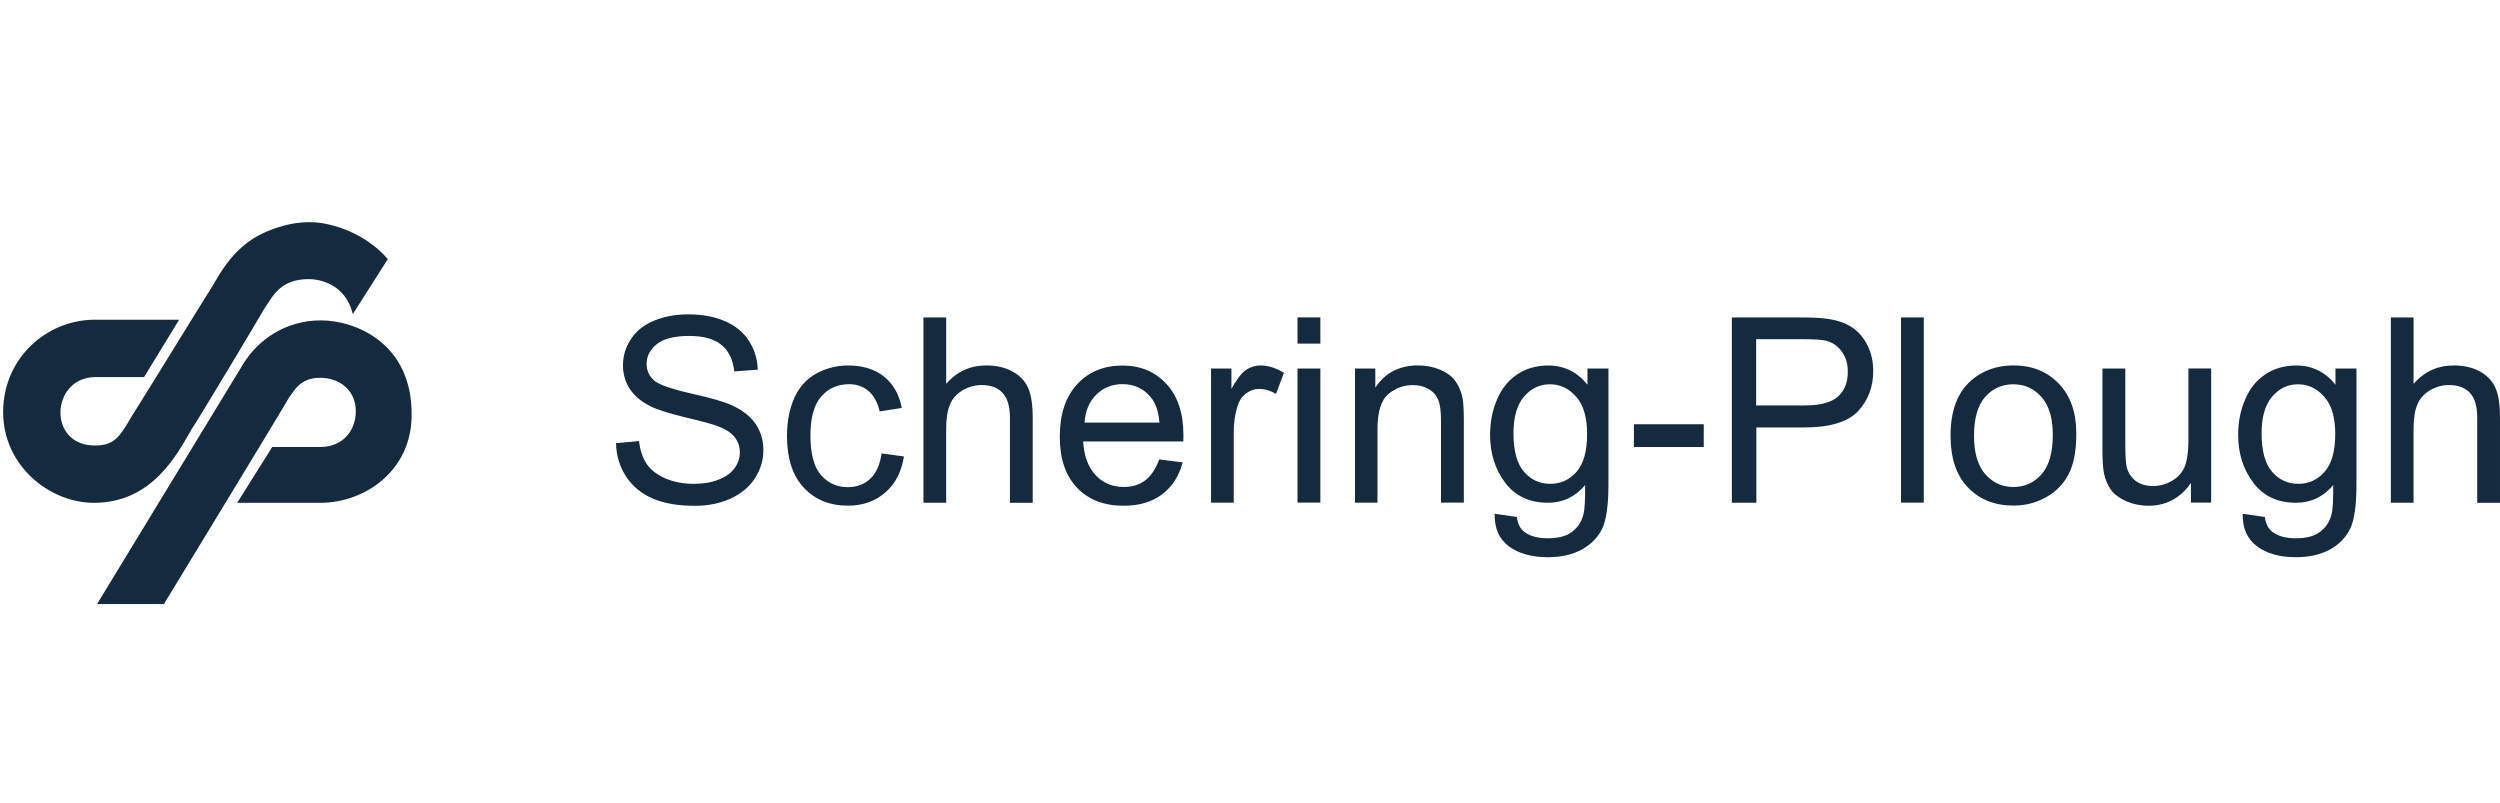 <svg xmlns="http://www.w3.org/2000/svg" width="156.605" height="50.305"><g fill="#142A3E"><path d="M.197 25.813c0-3.392 2.741-5.785 5.736-5.785h5.288l-2.197 3.594h-3.041c-2.794 0-3.045 4.286-.045 4.286 1.192 0 1.543-.499 2.292-1.797.402-.599 4.588-7.433 5.135-8.279.3-.499 1.25-2.392 3.147-3.24 1.745-.796 3.14-.75 3.987-.552 2.545.552 3.791 2.195 3.791 2.195l-2.189 3.442c-.451-1.895-2.098-2.193-2.749-2.193-1.795 0-2.246 1.049-2.79 1.846-.102.2-4.246 7.135-4.545 7.534-.944 1.642-2.498 4.634-6.133 4.634-2.745.004-5.687-2.292-5.687-5.685zm5.884 12.025h4.188s7.531-12.372 7.831-12.923c.354-.501.753-1.249 1.946-1.249 1.247 0 2.243.797 2.243 2.095 0 1.147-.747 2.24-2.243 2.24h-2.993l-2.195 3.497h5.192c2.842 0 5.734-2.042 5.734-5.487.05-4.494-3.493-5.941-5.686-5.941-2.246 0-3.942 1.25-4.842 2.696-.793 1.306-9.175 15.072-9.175 15.072zm32.507-10.077l1.444-.131c.066.583.225 1.056.48 1.435.253.366.638.67 1.168.904.526.224 1.12.34 1.781.34.586 0 1.101-.085 1.55-.263.45-.173.78-.413 1.002-.716.217-.3.333-.628.333-.991 0-.364-.111-.681-.324-.952-.212-.275-.56-.502-1.041-.684-.31-.121-1-.312-2.069-.564-1.065-.26-1.815-.498-2.239-.727-.555-.288-.969-.653-1.242-1.081-.268-.428-.406-.909-.406-1.445 0-.583.162-1.134.495-1.638.334-.514.819-.899 1.46-1.164.638-.261 1.345-.392 2.124-.392.865 0 1.622.134 2.279.415.657.276 1.165.683 1.516 1.225.354.533.547 1.146.568 1.827l-1.47.107c-.082-.729-.345-1.29-.801-1.659-.457-.376-1.131-.562-2.021-.562-.93 0-1.607.171-2.031.511-.421.344-.639.756-.639 1.23 0 .418.152.763.449 1.031.295.271 1.069.546 2.316.826 1.248.281 2.105.528 2.568.74.678.313 1.179.705 1.501 1.182.322.479.48 1.027.48 1.646s-.177 1.2-.53 1.751c-.355.548-.865.968-1.527 1.273-.659.299-1.4.451-2.231.451-1.05 0-1.931-.148-2.639-.456-.713-.301-1.268-.767-1.674-1.377-.402-.623-.614-1.322-.63-2.092zm16.636.643l1.4.188c-.151.964-.542 1.72-1.175 2.265-.632.544-1.405.819-2.325.819-1.152 0-2.077-.377-2.773-1.127-.699-.749-1.052-1.835-1.052-3.231 0-.909.153-1.7.454-2.378.299-.682.759-1.193 1.372-1.534.62-.34 1.279-.511 2.008-.511.912 0 1.661.231 2.239.692.581.464.955 1.114 1.117 1.969l-1.385.215c-.131-.565-.366-.988-.694-1.277-.34-.285-.746-.427-1.216-.427-.719 0-1.304.253-1.752.775-.453.513-.675 1.326-.675 2.438 0 1.131.212 1.95.646 2.461.439.513 1.001.776 1.699.776.556 0 1.025-.179 1.396-.52.376-.354.615-.877.716-1.593zm2.622 3.082v-11.601h1.425v4.164c.663-.772 1.507-1.157 2.518-1.157.618 0 1.163.124 1.618.37.46.245.79.582.989 1.019.199.433.295 1.062.295 1.884v5.33h-1.427v-5.331c0-.714-.155-1.227-.466-1.556-.303-.326-.741-.488-1.304-.488-.423 0-.823.11-1.194.331-.372.217-.64.516-.792.892-.161.374-.239.892-.239 1.55v4.6h-1.425l.002-.007zm14.769-2.708l1.468.188c-.229.863-.659 1.525-1.289 2.003-.628.473-1.433.712-2.408.712-1.229 0-2.204-.375-2.921-1.132-.723-.763-1.078-1.822-1.078-3.188 0-1.415.365-2.512 1.092-3.294.724-.781 1.67-1.168 2.832-1.168 1.123 0 2.042.381 2.75 1.145.715.768 1.071 1.845 1.071 3.231l-.006.378h-6.274c.053.922.319 1.626.788 2.122.467.488 1.052.73 1.751.73.525 0 .968-.129 1.343-.411.368-.278.661-.711.881-1.316zm-4.678-2.305h4.695c-.062-.706-.244-1.235-.541-1.587-.452-.546-1.043-.823-1.766-.823-.652 0-1.204.217-1.648.655-.446.44-.69 1.026-.74 1.755zm7.926 5.013v-8.402h1.276v1.274c.328-.596.632-.99.906-1.18.276-.189.585-.285.915-.285.479 0 .97.158 1.467.461l-.495 1.321c-.341-.205-.699-.311-1.043-.311-.311 0-.589.094-.836.284-.255.187-.423.449-.53.779-.161.508-.24 1.054-.24 1.659v4.403h-1.421l.001-.003zm5.416-9.964v-1.639h1.431v1.639h-1.431zm0 9.964v-8.402h1.431v8.402h-1.431zm3.6 0v-8.402h1.274v1.193c.615-.923 1.512-1.386 2.674-1.386.506 0 .971.092 1.396.272.423.182.741.421.95.717.207.293.364.645.444 1.054.047.261.081.725.081 1.383v5.168h-1.431v-5.111c0-.579-.049-1.015-.166-1.306-.108-.284-.304-.514-.586-.683-.286-.174-.618-.262-.997-.262-.606 0-1.122.194-1.572.583-.44.38-.658 1.11-.658 2.191v4.592h-1.41v-.003h.001zm8.75.697l1.392.203c.049.432.212.737.469.937.364.269.85.396 1.455.396.657 0 1.17-.127 1.522-.396.36-.268.603-.631.724-1.104.077-.29.111-.902.106-1.83-.622.734-1.397 1.105-2.327 1.105-1.159 0-2.052-.422-2.685-1.258-.625-.833-.943-1.834-.943-2.992 0-.8.142-1.54.436-2.22.287-.679.717-1.205 1.267-1.574.551-.37 1.199-.554 1.942-.554.992 0 1.812.403 2.456 1.203v-1.011h1.313v7.258c0 1.312-.136 2.242-.399 2.787-.272.549-.697.978-1.277 1.294-.577.314-1.284.478-2.129.478-1.005 0-1.819-.23-2.43-.68-.614-.46-.912-1.133-.892-2.042zm1.177-5.052c0 1.108.223 1.916.661 2.421.44.51.988.756 1.646.756.649 0 1.197-.246 1.646-.753.44-.506.661-1.293.661-2.372 0-1.031-.223-1.805-.683-2.326-.456-.524-1.006-.785-1.653-.785-.63 0-1.171.257-1.615.771-.44.514-.663 1.28-.663 2.288z"/><polygon points="102.351,28.001 102.351,26.576 106.726,26.576 106.726,28.001"/><path d="M108.486 31.486v-11.601h4.376c.771 0 1.36.039 1.764.111.576.094 1.048.276 1.44.544.376.265.693.641.93 1.12.234.48.346 1.006.346 1.582 0 .985-.311 1.822-.94 2.505-.632.682-1.764 1.03-3.404 1.03h-2.977v4.714h-1.533l-.002-.005zm1.536-6.088h2.998c.994 0 1.701-.184 2.111-.555.421-.37.619-.887.619-1.558 0-.485-.114-.901-.367-1.249-.244-.345-.565-.576-.965-.685-.264-.068-.732-.102-1.435-.102h-2.974v4.147l.013.002z"/><polygon points="119.084,31.486 119.084,19.885 120.51,19.885 120.51,31.486"/><path d="M122.187 27.283c0-1.557.435-2.709 1.301-3.458.72-.621 1.599-.935 2.642-.935 1.154 0 2.104.376 2.831 1.138.735.755 1.103 1.796 1.103 3.133 0 1.086-.162 1.931-.486 2.552-.328.615-.796 1.103-1.418 1.438-.613.347-1.302.519-2.029.519-1.176 0-2.127-.377-2.849-1.131-.73-.746-1.095-1.831-1.095-3.256zm1.469 0c0 1.079.235 1.884.702 2.417.475.538 1.056.805 1.771.805.703 0 1.301-.271 1.765-.805.466-.533.697-1.354.697-2.461 0-1.038-.228-1.831-.707-2.368-.47-.532-1.057-.8-1.764-.8-.709 0-1.306.268-1.77.8-.46.529-.694 1.336-.694 2.412zm13.59 4.203v-1.235c-.657.95-1.546 1.43-2.668 1.43-.496 0-.957-.098-1.396-.287-.42-.19-.743-.426-.95-.714-.206-.289-.359-.645-.44-1.056-.05-.287-.09-.726-.09-1.331v-5.208h1.431v4.659c0 .742.03 1.242.085 1.503.096.373.289.666.567.88.287.207.65.319 1.085.319.422 0 .824-.111 1.189-.327.379-.22.645-.522.799-.893.149-.375.23-.927.23-1.643v-4.5h1.423v8.402h-1.265v.001zm3.241.697l1.389.203c.052.432.218.737.476.937.36.269.849.396 1.447.396.665 0 1.171-.127 1.526-.396.361-.268.605-.631.728-1.104.079-.29.111-.902.106-1.83-.621.734-1.396 1.105-2.327 1.105-1.162 0-2.056-.422-2.682-1.258-.629-.833-.946-1.834-.946-2.992 0-.8.142-1.54.438-2.22.286-.679.707-1.205 1.266-1.574.551-.37 1.197-.554 1.939-.554.996 0 1.812.403 2.453 1.203v-1.011h1.314v7.258c0 1.312-.132 2.242-.399 2.787-.275.549-.692.978-1.269 1.294-.578.314-1.285.478-2.14.478-1.004 0-1.812-.23-2.419-.68-.618-.46-.914-1.133-.9-2.042zm1.184-5.052c0 1.108.218 1.916.656 2.421.438.51.986.756 1.647.756.647 0 1.197-.246 1.643-.753.447-.506.667-1.293.667-2.372 0-1.031-.222-1.805-.687-2.326-.451-.524-1.011-.785-1.648-.785s-1.169.257-1.616.771c-.441.514-.662 1.28-.662 2.288zm8.097 4.355v-11.601h1.424v4.164c.663-.772 1.508-1.157 2.518-1.157.616 0 1.167.124 1.622.37.451.245.783.582.981 1.019.198.433.292 1.062.292 1.884v5.33h-1.426v-5.331c0-.714-.152-1.227-.459-1.556-.305-.326-.749-.488-1.31-.488-.426 0-.819.11-1.194.331-.365.217-.638.516-.789.892-.159.374-.237.892-.237 1.55v4.6h-1.427v-.005h.005v-.002z"/></g></svg>